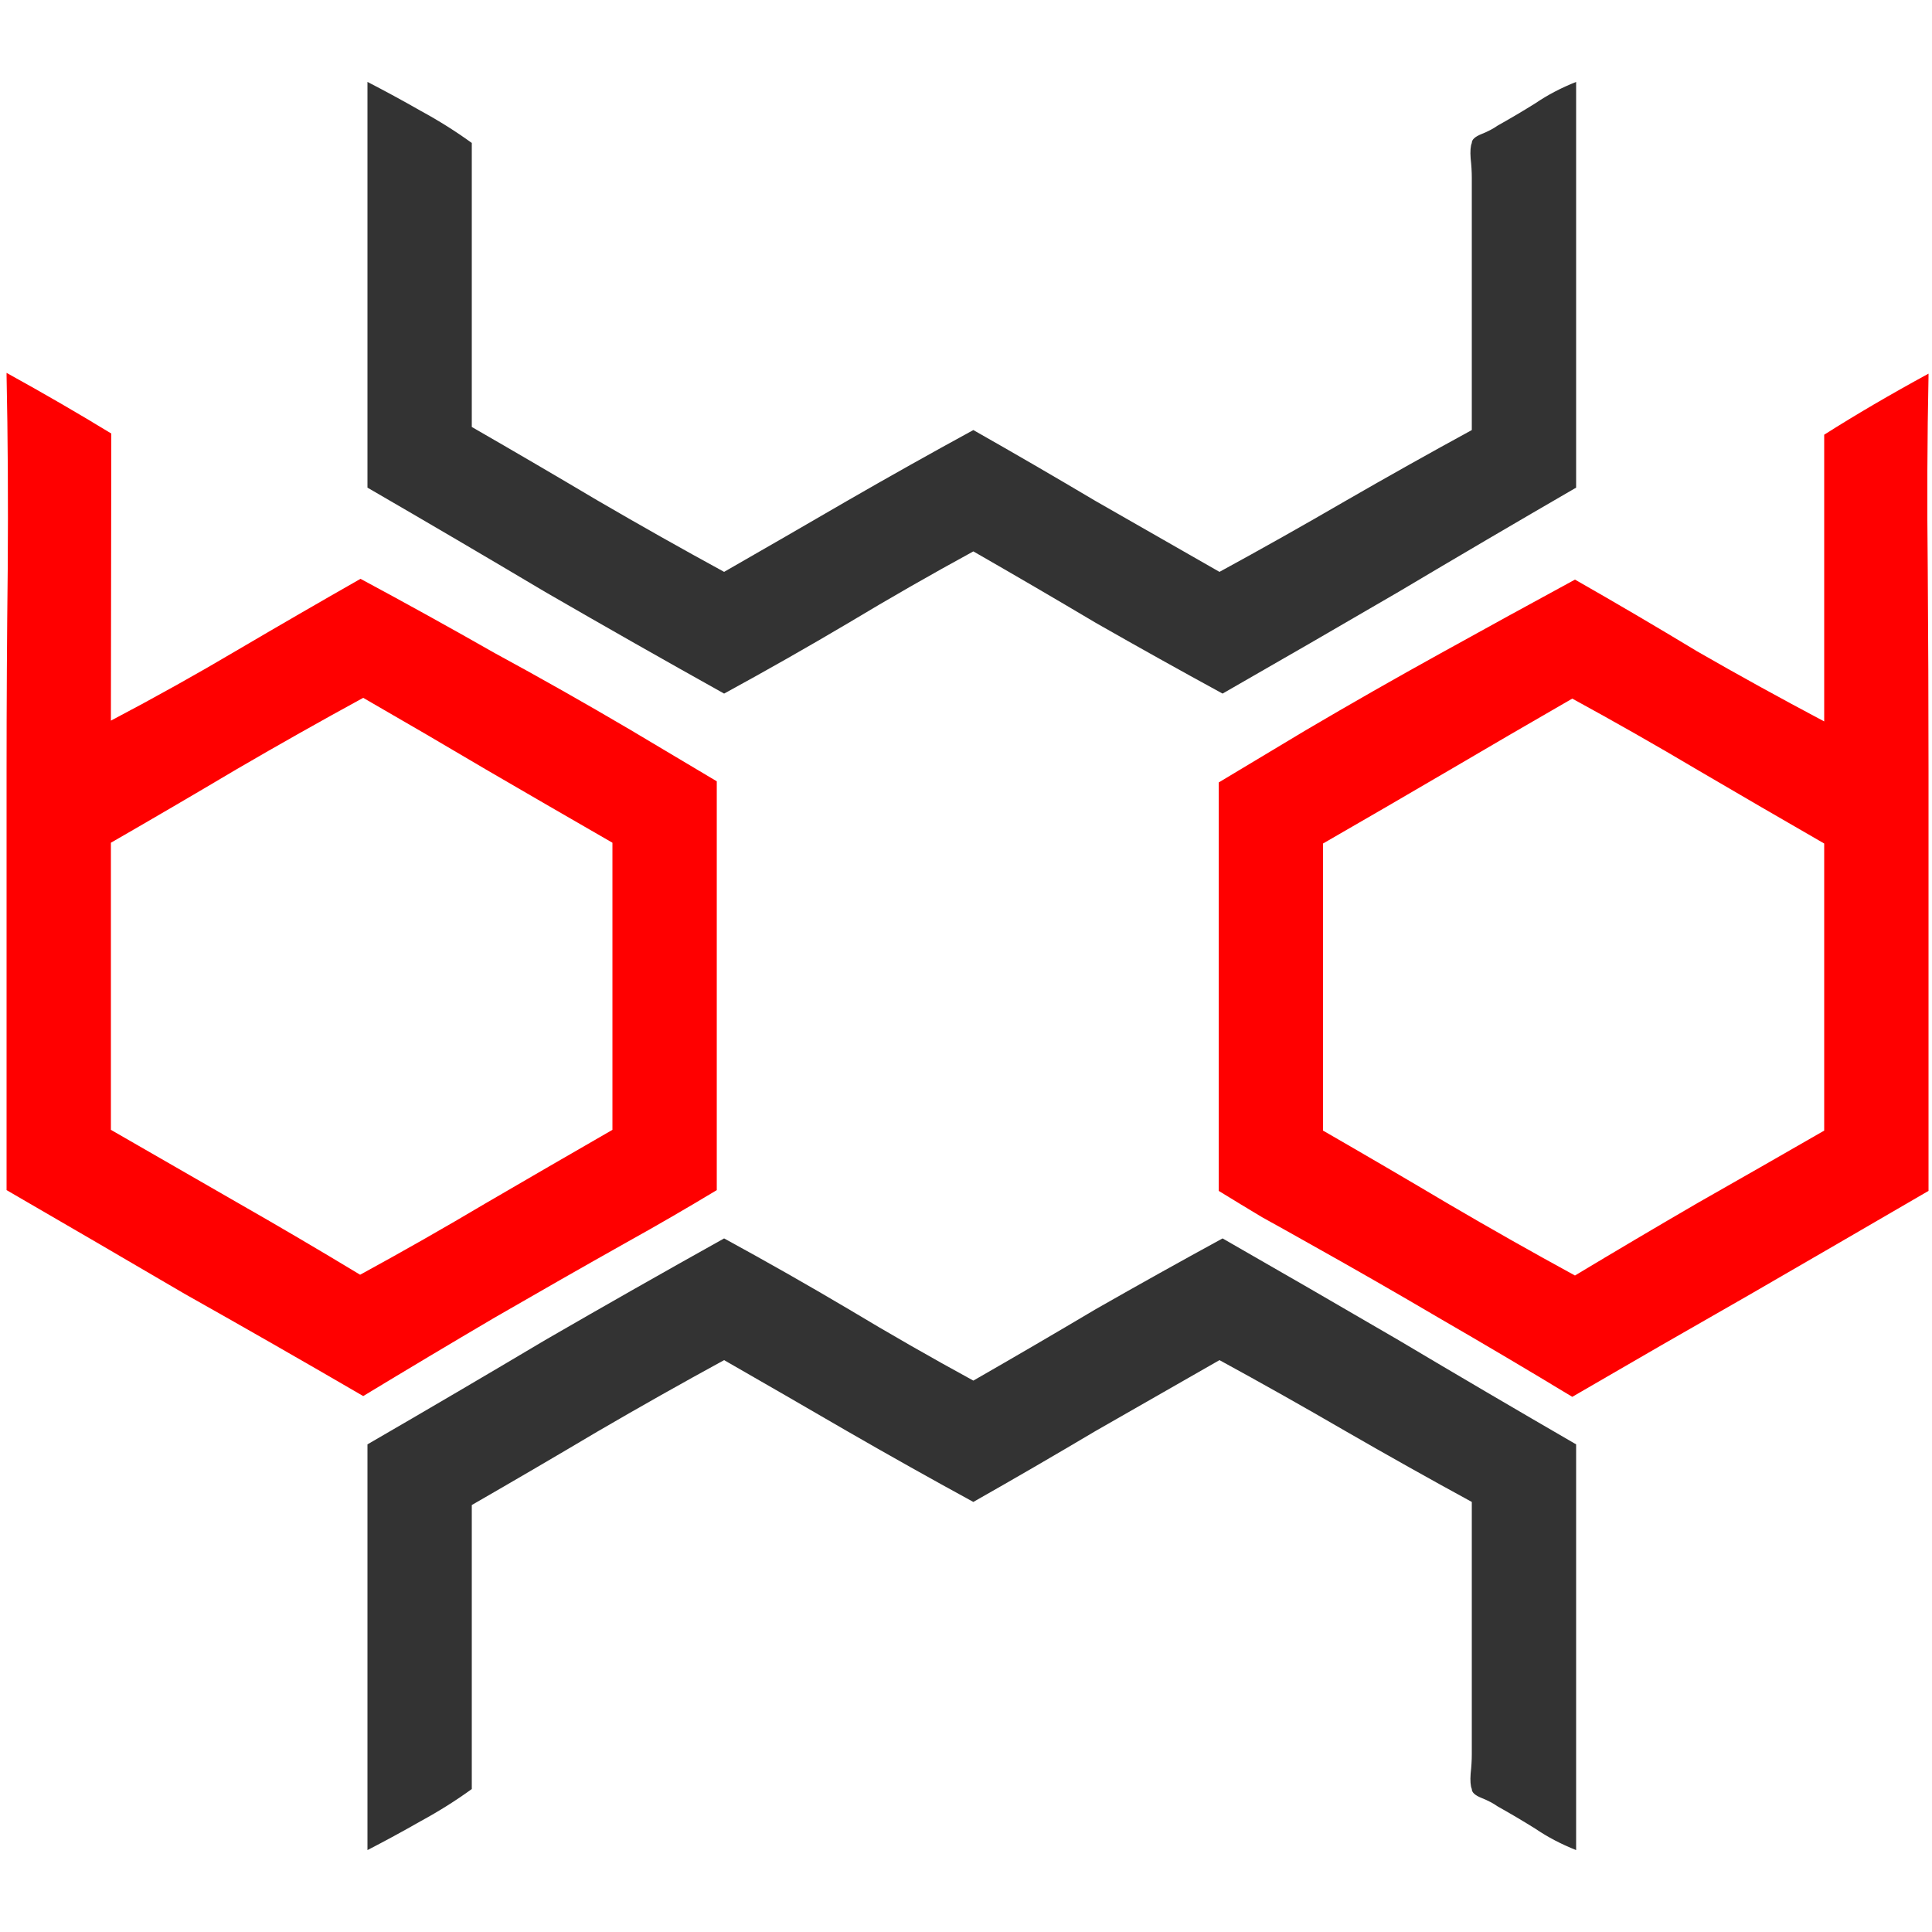 <svg version="1.2" xmlns="http://www.w3.org/2000/svg" viewBox="0 0 500 500" width="64" height="64"><style>.a{fill:#f00}.b{fill:#333}</style><path class="a" d="m28.8 112.3l-0.1 74.2q17.1-9 32.8-18.3 16-9.4 31.8-18.4 17.5 9.4 34.7 19.2 17.5 9.5 35 19.8l22.5 13.4v105.8q-5.8 3.5-11.5 6.8-5.5 3.2-11.8 6.7-16.9 9.5-34.2 19.5-17 10-34 20.3-23.2-13.5-46.3-26.5-22.7-13.3-46-26.8v-108.8q0-26 0.3-52 0.2-26.2-0.3-50v-0.7q14.5 8 27.1 15.7zm65.2 68.3q-16.5 9-32.8 18.5-16 9.5-32.5 19v74.3q16.5 9.5 32.5 18.7 16.3 9.3 32 18.8 16.5-9 32.5-18.5 16.3-9.5 32.8-19v-74.3q-16.5-9.5-32.3-18.7-15.7-9.3-32.2-18.8z"/><path class="b" d="m122.1 37v73.5q16.5 9.5 32.5 19 16.3 9.5 32.8 18.5 15.7-9 31.7-18.3 16.3-9.4 32.8-18.4 15.7 8.9 31.7 18.4 16.3 9.3 32 18.3 16.5-9 32.5-18.3 16.3-9.4 32.8-18.4v-65.3q0-2.3-0.3-5-0.2-2.8 0.3-4 0-1.3 2.5-2.3 2.5-1 4.2-2.2 5-2.8 9.8-5.8 4.7-3.2 10.5-5.5v105q-23.3 13.5-46 27-22.8 13.3-45.5 26.3-16.5-9-32.8-18.3-16-9.5-31.7-18.5-16.5 9-32.3 18.5-15.7 9.3-32.2 18.3-23.3-13-46.3-26.3-22.7-13.5-46-27v-105q6.8 3.5 13.8 7.5 7 3.8 13.2 8.3z"/><path class="b" d="m122.1 463v-73.5q16.5-9.5 32.5-19 16.3-9.5 32.8-18.5 15.7 9 31.7 18.3 16.3 9.4 32.8 18.4 15.7-8.9 31.7-18.4 16.3-9.3 32-18.3 16.5 9 32.5 18.3 16.3 9.4 32.8 18.4v65.3q0 2.3-0.3 5-0.2 2.8 0.3 4 0 1.3 2.5 2.3 2.5 1 4.2 2.2 5 2.8 9.8 5.8 4.7 3.2 10.5 5.5v-105q-23.3-13.5-46-27-22.8-13.3-45.5-26.3-16.5 9-32.8 18.3-16 9.5-31.7 18.5-16.5-9-32.3-18.5-15.7-9.3-32.2-18.3-23.3 13-46.3 26.3-22.7 13.5-46 27v105q6.8-3.5 13.8-7.5 7-3.8 13.2-8.3z"/><path class="a" d="m472.1 186.8v-74.3q12.3-7.8 27-15.8v0.8q-0.5 23.7-0.2 50 0.2 26 0.2 52v108.7q-23.2 13.5-46.2 26.8-22.8 13-46 26.5-17-10.3-34.3-20.3-17-10-34-19.5-6.2-3.5-12-6.7-5.5-3.3-11.2-6.8v-105.7l22.5-13.5q17.5-10.3 34.7-19.8 17.5-9.7 35-19.2 15.8 9 31.5 18.5 16 9.2 33 18.2zm-65.2-6q-16.5 9.5-32.3 18.8-15.7 9.2-32.2 18.7v74.3q16.5 9.5 32.5 19 16.2 9.5 32.7 18.5 15.8-9.5 31.8-18.8 16.2-9.2 32.7-18.7v-74.3q-16.5-9.5-32.7-19-16-9.5-32.5-18.5z"/></svg>